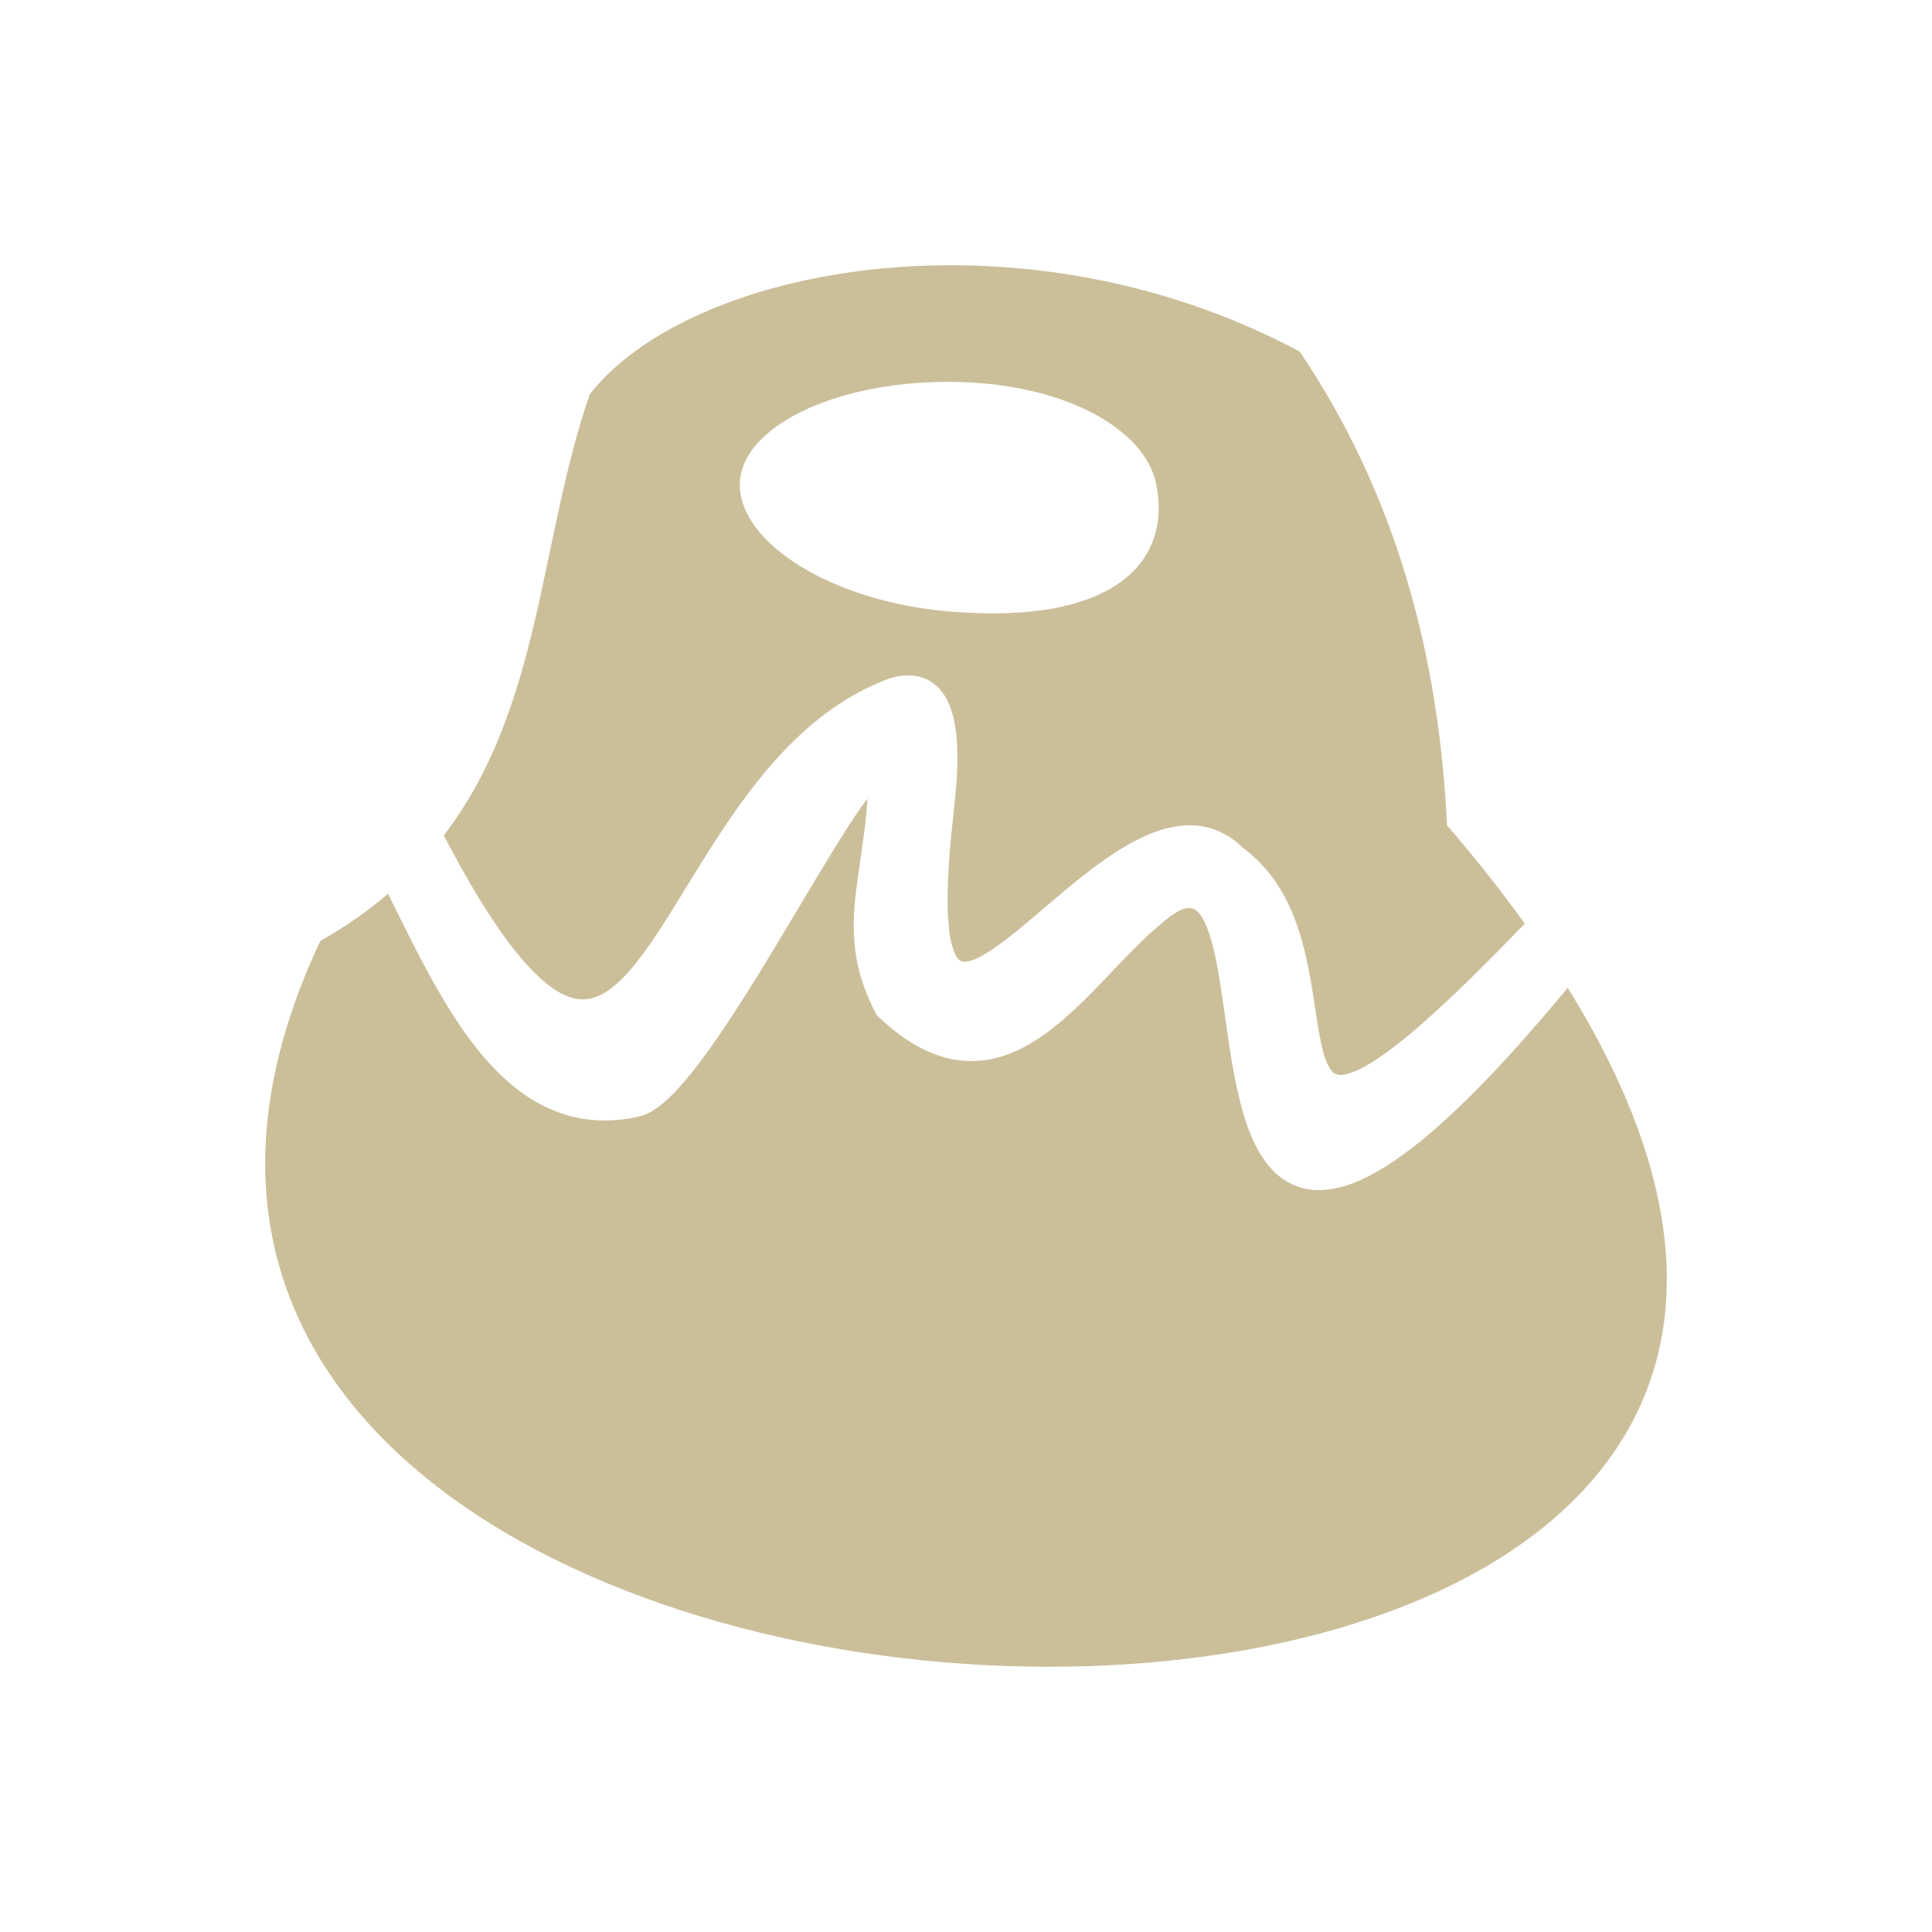 <?xml version="1.0" encoding="UTF-8" standalone="no"?>
<!-- Created with Inkscape (http://www.inkscape.org/) -->

<svg
   width="512"
   height="512"
   viewBox="0 0 512 512"
   version="1.1"
   id="svg1"
   xml:space="preserve"
   inkscape:version="1.3.2 (091e20e, 2023-11-25, custom)"
   sodipodi:docname="KWD_KIT_Food_Treat.svg"
   xmlns:inkscape="http://www.inkscape.org/namespaces/inkscape"
   xmlns:sodipodi="http://sodipodi.sourceforge.net/DTD/sodipodi-0.dtd"
   xmlns="http://www.w3.org/2000/svg"
   xmlns:svg="http://www.w3.org/2000/svg"><sodipodi:namedview
     id="namedview1"
     pagecolor="#ffffff"
     bordercolor="#000000"
     borderopacity="0.25"
     inkscape:showpageshadow="2"
     inkscape:pageopacity="0.0"
     inkscape:pagecheckerboard="0"
     inkscape:deskcolor="#d1d1d1"
     inkscape:document-units="px"
     inkscape:zoom="1"
     inkscape:cx="269.99999"
     inkscape:cy="239.49999"
     inkscape:window-width="1920"
     inkscape:window-height="1017"
     inkscape:window-x="1042"
     inkscape:window-y="276"
     inkscape:window-maximized="1"
     inkscape:current-layer="svg1" /><defs
     id="defs1" /><path
     id="rect1-4"
     style="fill:#cbbf9a;fill-opacity:1;stroke-width:0.729"
     d="m 246.199,70.374 c -40.294,1.193 -74.754,14.77 -89.894,34.082 -13.429,38.78 -12.694,83.021 -38.702,116.951 2.978,5.664 6.032,11.273 9.374,16.717 4.269,6.878 8.795,13.686 14.485,19.485 2.881,2.84 6.093,5.609 10.039,6.796 3.139,1.042 6.616,0.168 9.288,-1.655 4.66,-3.148 8.049,-7.748 11.28,-12.266 1.794,-2.582 3.65,-5.426 5.376,-8.194 8.95,-14.331 17.369,-29.185 28.836,-41.715 7.522,-8.267 16.486,-15.45 26.868,-19.765 2.241,-0.995 4.619,-1.783 7.095,-1.815 1.38,-0.032 2.773,0.129 4.089,0.558 3.329,1.02 5.811,3.822 7.141,6.956 1.742,4.164 2.168,8.741 2.237,13.214 0.145,8.028 -1.156,15.974 -1.843,23.951 -0.547,6.44 -0.965,12.996 -0.616,19.503 0.204,2.951 0.461,6.121 1.577,8.975 0.442,1.163 1.154,2.613 2.553,2.725 2.432,-0.031 4.561,-1.404 6.584,-2.604 5.274,-3.428 9.993,-7.615 14.781,-11.674 7.014,-5.922 13.997,-11.996 21.974,-16.609 5.051,-2.908 10.673,-5.263 16.591,-5.272 5.256,-0.074 10.382,2.254 14.06,5.957 4.835,3.565 8.738,8.33 11.447,13.682 4.399,8.565 6.1,18.159 7.529,27.588 0.519,3.437 0.973,6.716 1.684,10.128 0.622,2.733 1.173,5.654 3.008,7.875 1.052,1.203 2.843,1.024 4.223,0.592 3.381,-0.975 6.337,-2.982 9.21,-4.951 1.169,-0.826 2.221,-1.604 3.329,-2.454 2.141,-1.655 4.372,-3.493 6.465,-5.32 9.737,-8.526 18.84,-17.737 27.823,-27.049 C 398.02,236.359 391.196,227.686 383.483,218.72 381.295,173.27 369.872,130.899 344.46,93.19 312.407,76.009 277.538,69.446 246.199,70.374 Z m 5.04,30.824 c 30.471,0 52.223,12.429 55.173,27.103 4.114,20.469 -10.956,37.333 -54.486,33.781 -31.577,-2.576 -56.063,-18.269 -55.859,-33.781 0.197,-14.968 24.702,-27.103 55.173,-27.103 z m -21.335,110.436 c -2.145,2.799 -4.089,5.744 -5.975,8.722 -10.077,16.013 -19.277,32.566 -29.62,48.413 -4.529,6.862 -9.141,13.723 -14.695,19.811 -2.662,2.821 -5.541,5.694 -9.268,7.036 -4.361,1.189 -8.945,1.574 -13.447,1.168 -7.73,-0.643 -15.021,-4.114 -20.956,-9.016 -7.679,-6.363 -13.505,-14.614 -18.573,-23.124 -5.342,-8.997 -9.897,-18.42 -14.521,-27.788 -5.254,4.449 -11.126,8.66 -17.963,12.499 -114.58,243.253 487.438,264.965 330.58,12.431 -0.034,0.042 -0.067,0.085 -0.101,0.126 -9.768,11.727 -19.85,23.244 -31.035,33.654 -6.077,5.601 -12.457,10.981 -19.672,15.069 -4.679,2.632 -9.874,4.785 -15.329,4.739 -4.363,0.048 -8.63,-1.835 -11.712,-4.891 -4.159,-4.218 -6.474,-9.842 -8.126,-15.438 -3.041,-10.486 -4.129,-21.388 -5.78,-32.145 -0.814,-5.176 -1.602,-10.456 -3.248,-15.474 -0.776,-2.147 -1.57,-4.45 -3.309,-6.023 -1.17,-1.152 -2.968,-0.8 -4.319,-0.207 -2.04,1.01 -3.796,2.504 -5.545,3.945 -7.052,6.009 -13.056,13.105 -19.642,19.596 -5.45,5.333 -11.274,10.53 -18.279,13.722 -5.887,2.785 -12.77,3.556 -19.06,1.756 -6.868,-1.901 -12.778,-6.214 -17.875,-11.07 -1.71,-3.048 -3.06,-6.314 -4.099,-9.656 -2.12,-6.606 -2.45,-13.658 -1.782,-20.526 0.939,-9.13 2.814,-18.154 3.349,-27.328 z" /></svg>
